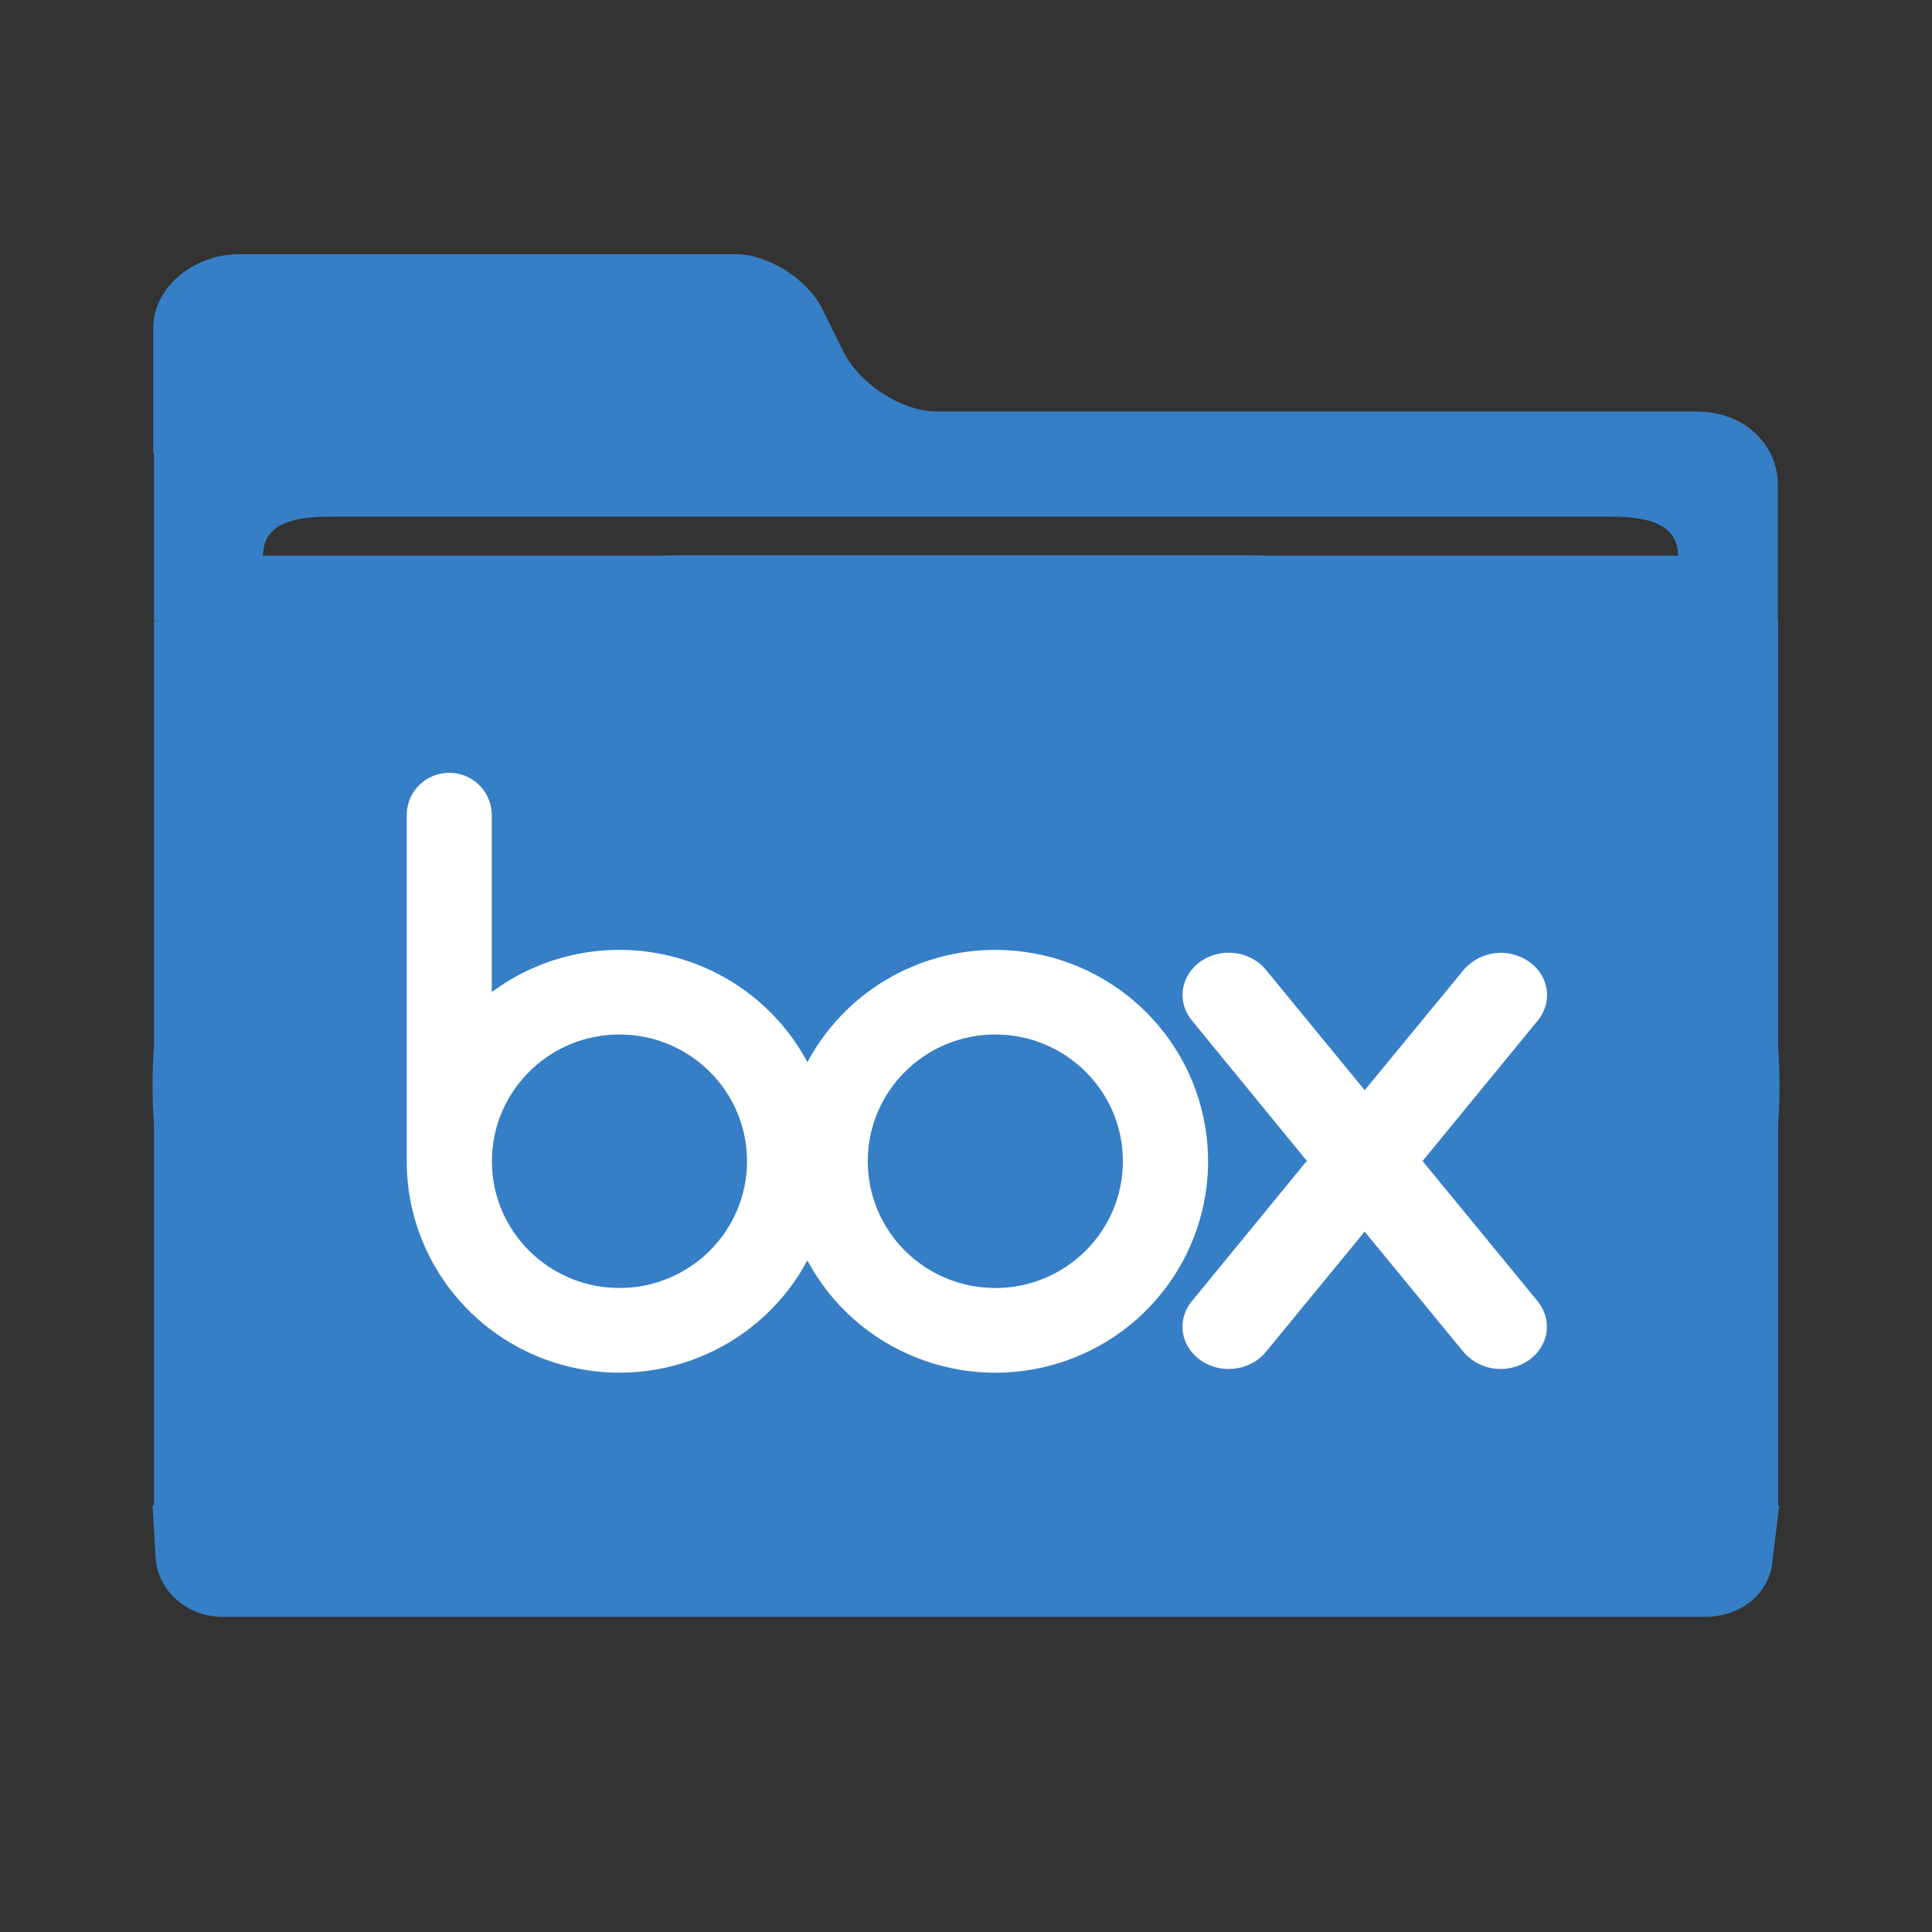 <?xml version="1.0" encoding="UTF-8"?>
<svg width="38px" height="38px" viewBox="0 0 38 38" version="1.1" xmlns="http://www.w3.org/2000/svg" xmlns:xlink="http://www.w3.org/1999/xlink">
    <rect x="0" y="0" width="38" height="38" fill="#333333" stroke="none"/>
    <!-- Generator: Sketch 47.1 (45422) - http://www.bohemiancoding.com/sketch -->
    <title>folders / ei-folder-box-v3</title>
    <desc>Created with Sketch.</desc>
    <defs>
        <path d="M19.577,18.683 C21.627,18.683 23.375,20.159 23.706,22.168 C24.038,24.178 22.856,26.131 20.913,26.782 C18.971,27.432 16.84,26.589 15.88,24.79 C14.985,26.465 13.062,27.327 11.206,26.884 C9.35,26.441 8.031,24.805 8,22.909 L8,16.011 C8.011,15.56 8.382,15.2 8.836,15.2 C9.29,15.2 9.661,15.56 9.672,16.011 L9.672,19.514 C10.651,18.785 11.902,18.518 13.096,18.783 C14.29,19.048 15.307,19.818 15.881,20.892 C16.606,19.532 18.029,18.682 19.577,18.683 Z M30.255,25.608 L30.254,25.608 C30.542,25.976 30.46,26.486 30.062,26.759 C29.662,27.031 29.121,26.966 28.798,26.607 L26.841,24.224 L24.884,26.607 C24.579,26.963 24.017,27.032 23.62,26.759 C23.224,26.486 23.141,25.976 23.43,25.608 L25.704,22.833 L23.431,20.056 C23.142,19.69 23.225,19.18 23.621,18.906 C24.018,18.632 24.58,18.702 24.885,19.058 L26.842,21.443 L28.801,19.061 C29.124,18.702 29.665,18.637 30.065,18.909 C30.463,19.181 30.545,19.692 30.257,20.059 L27.98,22.836 L30.255,25.608 Z M12.184,25.333 C13.57,25.333 14.693,24.216 14.693,22.839 C14.692,21.462 13.569,20.347 12.183,20.347 C10.798,20.347 9.675,21.464 9.675,22.841 C9.675,24.217 10.798,25.333 12.184,25.333 Z M19.577,25.333 L19.576,25.334 C20.962,25.334 22.086,24.217 22.086,22.84 C22.086,21.463 20.962,20.347 19.576,20.347 C18.191,20.347 17.067,21.464 17.068,22.841 C17.068,24.218 18.192,25.334 19.577,25.333 Z" id="path-1"></path>
    </defs>
    <g id="drag-to-move-1A-hover" stroke="none" stroke-width="1" fill="none" fill-rule="evenodd">
        <g id="folders-/-ei-folder-box-v3">
            <g id="folders-/-ei-folder-legal" transform="translate(3, 5)" fill-rule="nonzero" fill="#367FC6">
                <path d="M31.974,15.605 C31.991,15.852 32,16.102 32,16.353 C32,16.605 31.991,16.854 31.974,17.101 L31.974,24.611 L31.995,24.611 L31.864,25.69 C31.813,26.355 31.222,26.8 30.553,26.8 L1.372,26.8 C0.702,26.8 0.112,26.316 0.061,25.648 L6.07153217e-16,24.611 L0.028,24.611 L0.028,17.122 C0.009,16.868 3.16795747e-17,16.612 0,16.353 C-3.16795747e-17,16.094 0.009,15.838 0.028,15.584 L0.028,7.226 C0.076,7.219 0.126,7.216 0.176,7.216 L0.028,7.216 L0.028,3.912 L0.014,3.912 L0.014,1.465 C0.014,0.612 0.852,0 1.698,0 L11.468,0 C12.114,0 12.877,0.49 13.168,1.066 L13.59,1.921 C13.904,2.543 14.728,3.093 15.424,3.093 L30.359,3.093 C31.348,3.093 31.968,3.78 31.968,4.532 L31.968,7.216 L31.974,7.216 L31.974,15.605 Z M21.995,5.93 L30.004,5.93 C30.004,5.261 29.324,5.161 28.654,5.161 L3.521,5.161 C2.851,5.161 2.173,5.261 2.173,5.93 L10.005,5.93 C10.146,5.925 10.288,5.922 10.431,5.922 L10.431,5.922 L21.569,5.922 L21.569,5.922 C21.712,5.922 21.854,5.925 21.995,5.93 Z" id="Combined-Shape"></path>
            </g>
            <mask id="mask-2" fill="white">
                <use xlink:href="#path-1"></use>
            </mask>
            <use id="Shape" fill="#FFFFFF" fill-rule="nonzero" xlink:href="#path-1"></use>
        </g>
    </g>
</svg>